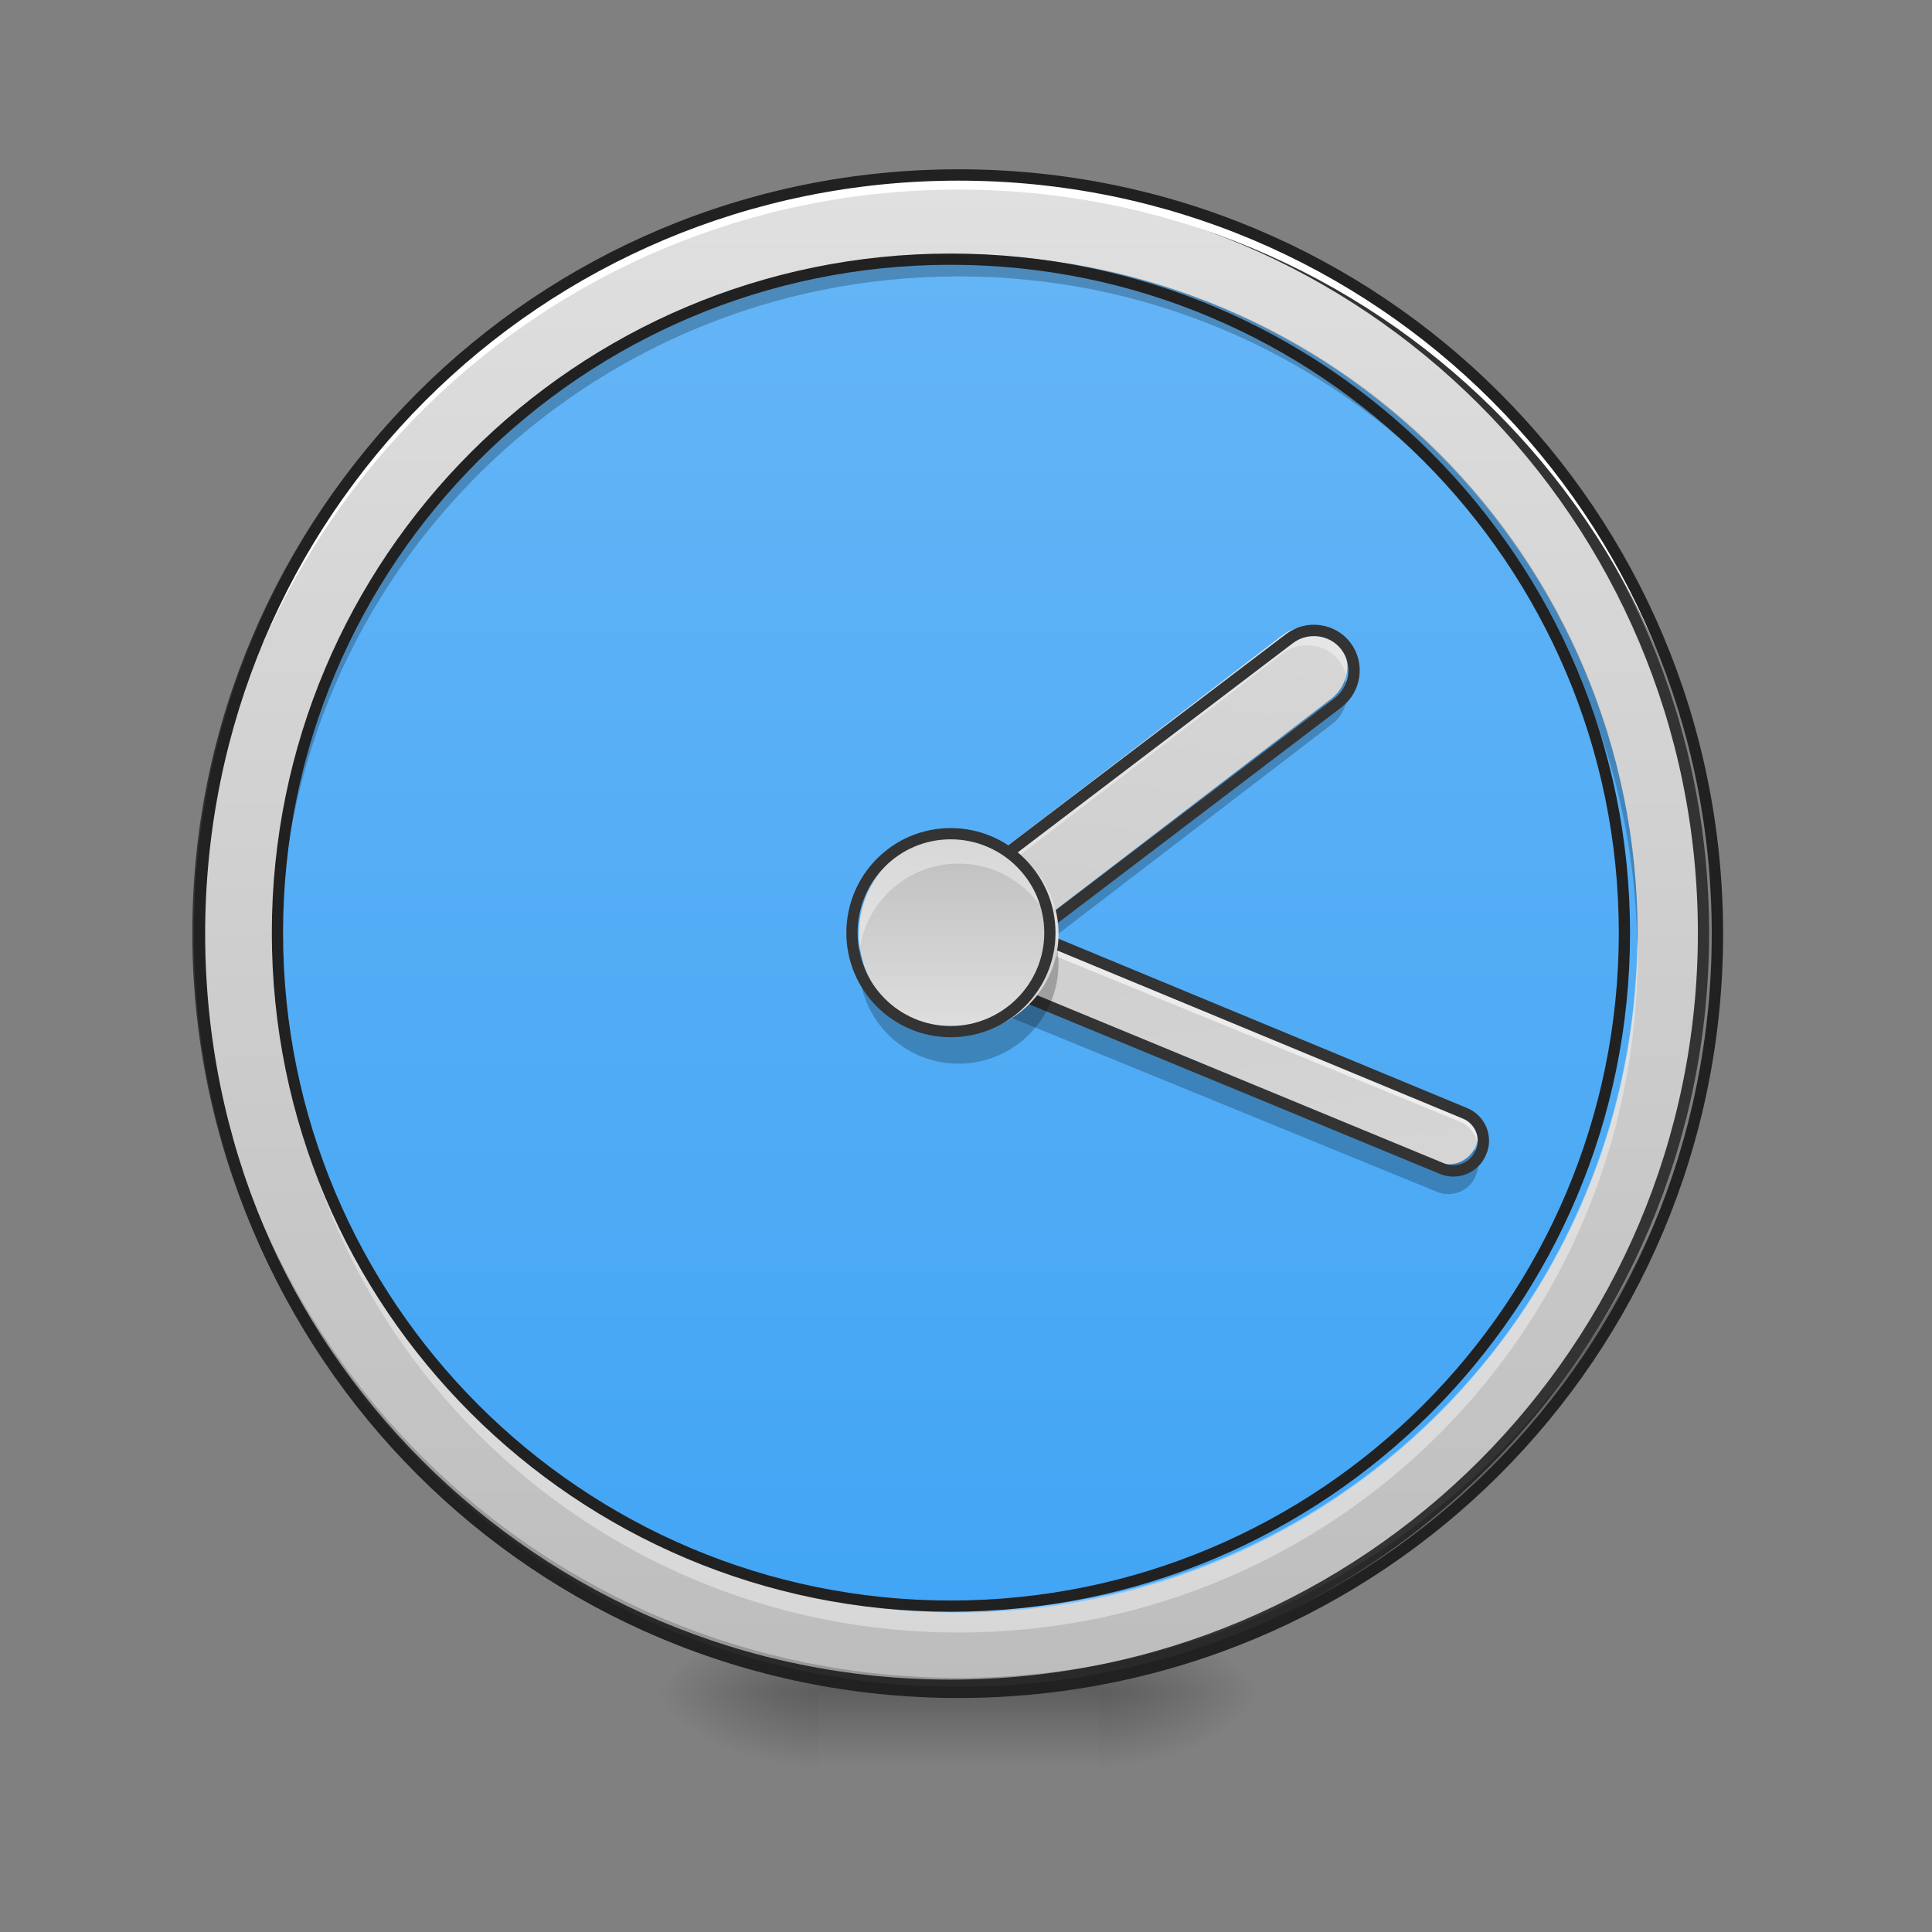 <?xml version="1.0" encoding="UTF-8"?>
<svg xmlns="http://www.w3.org/2000/svg" xmlns:xlink="http://www.w3.org/1999/xlink" width="16px" height="16px" viewBox="0 0 16 16" version="1.1">
<rect x="0" y="0" width="16" height="16" fill="#808080" stroke="none"/>
<defs>
<radialGradient id="radial0" gradientUnits="userSpaceOnUse" cx="450.909" cy="189.579" fx="450.909" fy="189.579" r="21.167" gradientTransform="matrix(0,-0.039,-0.07,-0,22.262,31.798)">
<stop offset="0" style="stop-color:rgb(0%,0%,0%);stop-opacity:0.314;"/>
<stop offset="0.222" style="stop-color:rgb(0%,0%,0%);stop-opacity:0.275;"/>
<stop offset="1" style="stop-color:rgb(0%,0%,0%);stop-opacity:0;"/>
</radialGradient>
<radialGradient id="radial1" gradientUnits="userSpaceOnUse" cx="450.909" cy="189.579" fx="450.909" fy="189.579" r="21.167" gradientTransform="matrix(-0,0.039,0.07,0,-6.385,-3.764)">
<stop offset="0" style="stop-color:rgb(0%,0%,0%);stop-opacity:0.314;"/>
<stop offset="0.222" style="stop-color:rgb(0%,0%,0%);stop-opacity:0.275;"/>
<stop offset="1" style="stop-color:rgb(0%,0%,0%);stop-opacity:0;"/>
</radialGradient>
<radialGradient id="radial2" gradientUnits="userSpaceOnUse" cx="450.909" cy="189.579" fx="450.909" fy="189.579" r="21.167" gradientTransform="matrix(-0,-0.039,0.07,-0,-6.385,31.798)">
<stop offset="0" style="stop-color:rgb(0%,0%,0%);stop-opacity:0.314;"/>
<stop offset="0.222" style="stop-color:rgb(0%,0%,0%);stop-opacity:0.275;"/>
<stop offset="1" style="stop-color:rgb(0%,0%,0%);stop-opacity:0;"/>
</radialGradient>
<radialGradient id="radial3" gradientUnits="userSpaceOnUse" cx="450.909" cy="189.579" fx="450.909" fy="189.579" r="21.167" gradientTransform="matrix(0,0.039,-0.07,0,22.262,-3.764)">
<stop offset="0" style="stop-color:rgb(0%,0%,0%);stop-opacity:0.314;"/>
<stop offset="0.222" style="stop-color:rgb(0%,0%,0%);stop-opacity:0.275;"/>
<stop offset="1" style="stop-color:rgb(0%,0%,0%);stop-opacity:0;"/>
</radialGradient>
<linearGradient id="linear0" gradientUnits="userSpaceOnUse" x1="255.323" y1="233.5" x2="255.323" y2="254.667" gradientTransform="matrix(0.007,0,0,0.031,6.233,6.719)">
<stop offset="0" style="stop-color:rgb(0%,0%,0%);stop-opacity:0.275;"/>
<stop offset="1" style="stop-color:rgb(0%,0%,0%);stop-opacity:0;"/>
</linearGradient>
<linearGradient id="linear1" gradientUnits="userSpaceOnUse" x1="254" y1="-168.667" x2="254" y2="233.5" >
<stop offset="0" style="stop-color:rgb(87.843%,87.843%,87.843%);stop-opacity:1;"/>
<stop offset="1" style="stop-color:rgb(74.118%,74.118%,74.118%);stop-opacity:1;"/>
</linearGradient>
<linearGradient id="linear2" gradientUnits="userSpaceOnUse" x1="254" y1="-168.667" x2="254" y2="233.5" gradientTransform="matrix(0.028,0,0,0.028,0.836,6.826)">
<stop offset="0" style="stop-color:rgb(39.216%,70.98%,96.471%);stop-opacity:1;"/>
<stop offset="1" style="stop-color:rgb(25.882%,64.706%,96.078%);stop-opacity:1;"/>
</linearGradient>
<linearGradient id="linear3" gradientUnits="userSpaceOnUse" x1="246.611" y1="89.81" x2="-101.675" y2="290.893" gradientTransform="matrix(-0.012,0.029,-0.029,-0.012,15.945,7.669)">
<stop offset="0" style="stop-color:rgb(87.843%,87.843%,87.843%);stop-opacity:1;"/>
<stop offset="1" style="stop-color:rgb(74.118%,74.118%,74.118%);stop-opacity:1;"/>
</linearGradient>
<linearGradient id="linear4" gradientUnits="userSpaceOnUse" x1="112.725" y1="-351.255" x2="397.099" y2="-66.881" gradientTransform="matrix(0.019,0.025,-0.025,0.019,0.203,5.683)">
<stop offset="0" style="stop-color:rgb(87.843%,87.843%,87.843%);stop-opacity:1;"/>
<stop offset="1" style="stop-color:rgb(74.118%,74.118%,74.118%);stop-opacity:1;"/>
</linearGradient>
<linearGradient id="linear5" gradientUnits="userSpaceOnUse" x1="243.417" y1="74.75" x2="243.417" y2="-9.917" gradientTransform="matrix(0.02,0,0,0.02,2.977,7.099)">
<stop offset="0" style="stop-color:rgb(87.843%,87.843%,87.843%);stop-opacity:1;"/>
<stop offset="1" style="stop-color:rgb(74.118%,74.118%,74.118%);stop-opacity:1;"/>
</linearGradient>
</defs>
<g id="surface1">
<path style=" stroke:none;fill-rule:nonzero;fill:url(#radial0);" d="M 9.098 14.016 L 10.418 14.016 L 10.418 13.355 L 9.098 13.355 Z M 9.098 14.016 "/>
<path style=" stroke:none;fill-rule:nonzero;fill:url(#radial1);" d="M 6.781 14.016 L 5.457 14.016 L 5.457 14.68 L 6.781 14.68 Z M 6.781 14.016 "/>
<path style=" stroke:none;fill-rule:nonzero;fill:url(#radial2);" d="M 6.781 14.016 L 5.457 14.016 L 5.457 13.355 L 6.781 13.355 Z M 6.781 14.016 "/>
<path style=" stroke:none;fill-rule:nonzero;fill:url(#radial3);" d="M 9.098 14.016 L 10.418 14.016 L 10.418 14.68 L 9.098 14.68 Z M 9.098 14.016 "/>
<path style=" stroke:none;fill-rule:nonzero;fill:url(#linear0);" d="M 6.781 13.852 L 9.098 13.852 L 9.098 14.68 L 6.781 14.68 Z M 6.781 13.852 "/>
<path style="fill-rule:nonzero;fill:url(#linear1);stroke-width:3;stroke-linecap:round;stroke-linejoin:miter;stroke:rgb(20%,20%,20%);stroke-opacity:1;stroke-miterlimit:4;" d="M 253.976 -168.629 C 365.09 -168.629 455.082 -78.638 455.082 32.476 C 455.082 143.466 365.09 233.457 253.976 233.457 C 142.986 233.457 52.87 143.466 52.87 32.476 C 52.87 -78.638 142.986 -168.629 253.976 -168.629 Z M 253.976 -168.629 " transform="matrix(0.031,0,0,0.031,0,6.719)"/>
<path style=" stroke:none;fill-rule:nonzero;fill:rgb(0%,0%,0%);fill-opacity:0.196;" d="M 7.938 14.016 C 4.457 14.016 1.652 11.215 1.652 7.734 C 1.652 7.711 1.652 7.691 1.652 7.672 C 1.688 11.125 4.477 13.895 7.938 13.895 C 11.398 13.895 14.191 11.125 14.223 7.672 C 14.223 7.691 14.223 7.711 14.223 7.734 C 14.223 11.215 11.418 14.016 7.938 14.016 Z M 7.938 14.016 "/>
<path style=" stroke:none;fill-rule:nonzero;fill:rgb(100%,100%,100%);fill-opacity:1;" d="M 7.938 1.449 C 4.457 1.449 1.652 4.25 1.652 7.734 C 1.652 7.754 1.652 7.773 1.652 7.793 C 1.688 4.34 4.477 1.57 7.938 1.57 C 11.398 1.57 14.191 4.34 14.223 7.793 C 14.223 7.773 14.223 7.754 14.223 7.734 C 14.223 4.25 11.418 1.449 7.938 1.449 Z M 7.938 1.449 "/>
<path style=" stroke:none;fill-rule:nonzero;fill:rgb(12.941%,12.941%,12.941%);fill-opacity:1;" d="M 7.938 1.402 C 4.43 1.402 1.605 4.227 1.605 7.734 C 1.605 11.238 4.43 14.062 7.938 14.062 C 11.445 14.062 14.27 11.238 14.27 7.734 C 14.27 4.227 11.445 1.402 7.938 1.402 Z M 7.938 1.496 C 11.395 1.496 14.176 4.277 14.176 7.734 C 14.176 11.188 11.395 13.969 7.938 13.969 C 4.48 13.969 1.699 11.188 1.699 7.734 C 1.699 4.277 4.48 1.496 7.938 1.496 Z M 7.938 1.496 "/>
<path style=" stroke:none;fill-rule:nonzero;fill:url(#linear2);" d="M 7.938 2.109 C 11.043 2.109 13.562 4.629 13.562 7.734 C 13.562 10.84 11.043 13.355 7.938 13.355 C 4.832 13.355 2.316 10.84 2.316 7.734 C 2.316 4.629 4.832 2.109 7.938 2.109 Z M 7.938 2.109 "/>
<path style=" stroke:none;fill-rule:nonzero;fill:rgb(0%,0%,0%);fill-opacity:0.235;" d="M 7.938 2.109 C 4.824 2.109 2.316 4.617 2.316 7.734 C 2.316 7.762 2.316 7.793 2.316 7.82 C 2.363 4.75 4.852 2.289 7.938 2.289 C 11.023 2.289 13.512 4.75 13.559 7.82 C 13.562 7.793 13.562 7.762 13.562 7.734 C 13.562 4.617 11.055 2.109 7.938 2.109 Z M 7.938 2.109 "/>
<path style=" stroke:none;fill-rule:nonzero;fill:rgb(100%,100%,100%);fill-opacity:0.392;" d="M 7.938 13.52 C 4.824 13.52 2.316 11.012 2.316 7.898 C 2.316 7.867 2.316 7.84 2.316 7.809 C 2.363 10.883 4.852 13.34 7.938 13.34 C 11.023 13.34 13.512 10.883 13.559 7.809 C 13.562 7.84 13.562 7.867 13.562 7.898 C 13.562 11.012 11.055 13.52 7.938 13.52 Z M 7.938 13.52 "/>
<path style="fill:none;stroke-width:3;stroke-linecap:round;stroke-linejoin:miter;stroke:rgb(12.941%,12.941%,12.941%);stroke-opacity:1;stroke-miterlimit:4;" d="M 253.976 -147.506 C 353.341 -147.506 433.959 -66.889 433.959 32.476 C 433.959 131.842 353.341 212.334 253.976 212.334 C 154.61 212.334 74.118 131.842 74.118 32.476 C 74.118 -66.889 154.61 -147.506 253.976 -147.506 Z M 253.976 -147.506 " transform="matrix(0.031,0,0,0.031,0,6.719)"/>
<path style=" stroke:none;fill-rule:nonzero;fill:url(#linear3);" d="M 12.223 9.488 C 12.172 9.617 12.027 9.676 11.902 9.625 L 7.844 7.965 C 7.719 7.91 7.656 7.766 7.711 7.641 C 7.762 7.512 7.906 7.453 8.035 7.504 L 12.09 9.168 C 12.215 9.219 12.277 9.363 12.223 9.488 Z M 12.223 9.488 "/>
<path style=" stroke:none;fill-rule:nonzero;fill:rgb(0%,0%,0%);fill-opacity:0.235;" d="M 11.133 5.613 C 11.113 5.668 11.078 5.715 11.027 5.754 L 8.141 7.965 C 7.992 8.074 7.785 8.047 7.676 7.902 C 7.656 7.879 7.641 7.852 7.633 7.824 C 7.59 7.93 7.602 8.055 7.676 8.152 C 7.785 8.297 7.992 8.324 8.141 8.211 L 11.027 6 C 11.148 5.91 11.188 5.75 11.133 5.613 Z M 11.133 5.613 "/>
<path style=" stroke:none;fill-rule:nonzero;fill:url(#linear4);" d="M 11.09 5.32 C 11.199 5.465 11.172 5.672 11.027 5.785 L 8.141 7.996 C 7.996 8.105 7.785 8.078 7.676 7.934 C 7.566 7.789 7.594 7.582 7.738 7.469 L 10.625 5.258 C 10.77 5.148 10.98 5.176 11.09 5.32 Z M 11.09 5.32 "/>
<path style=" stroke:none;fill-rule:nonzero;fill:rgb(100%,100%,100%);fill-opacity:0.392;" d="M 10.824 5.191 C 10.754 5.191 10.684 5.215 10.625 5.258 L 7.738 7.469 C 7.629 7.551 7.586 7.688 7.617 7.809 C 7.633 7.738 7.676 7.672 7.738 7.625 L 10.625 5.41 C 10.773 5.301 10.98 5.328 11.09 5.473 C 11.121 5.512 11.141 5.555 11.148 5.598 C 11.172 5.504 11.152 5.402 11.09 5.32 C 11.023 5.234 10.926 5.188 10.824 5.191 Z M 10.824 5.191 "/>
<path style=" stroke:none;fill-rule:nonzero;fill:rgb(100%,100%,100%);fill-opacity:0.588;" d="M 7.938 7.484 C 7.84 7.488 7.75 7.543 7.711 7.641 C 7.688 7.691 7.688 7.746 7.699 7.797 C 7.703 7.785 7.707 7.773 7.711 7.762 C 7.75 7.668 7.84 7.609 7.938 7.609 C 7.969 7.609 8 7.613 8.035 7.629 L 12.09 9.289 C 12.164 9.32 12.215 9.383 12.234 9.457 C 12.266 9.34 12.203 9.215 12.09 9.168 L 8.035 7.504 C 8 7.492 7.969 7.484 7.938 7.484 Z M 7.938 7.484 "/>
<path style="fill:none;stroke-width:3;stroke-linecap:round;stroke-linejoin:round;stroke:rgb(20%,20%,20%);stroke-opacity:1;stroke-miterlimit:4;" d="M 180.14 -308.975 C 185.939 -308.943 190.668 -304.222 190.735 -298.347 L 190.765 -182.002 C 190.733 -176.202 185.936 -171.375 180.137 -171.407 C 174.337 -171.439 169.609 -176.16 169.542 -182.036 L 169.511 -298.38 C 169.543 -304.18 174.341 -309.007 180.14 -308.975 Z M 180.14 -308.975 " transform="matrix(0.019,0.025,-0.025,0.019,0,6.719)"/>
<path style=" stroke:none;fill-rule:nonzero;fill:rgb(0%,0%,0%);fill-opacity:0.235;" d="M 7.723 7.855 C 7.719 7.867 7.715 7.875 7.711 7.887 C 7.656 8.012 7.719 8.156 7.844 8.211 L 11.902 9.871 C 12.027 9.922 12.172 9.863 12.223 9.734 C 12.254 9.66 12.246 9.582 12.211 9.516 C 12.148 9.625 12.016 9.672 11.902 9.621 L 7.844 7.961 C 7.793 7.941 7.75 7.902 7.723 7.855 Z M 7.723 7.855 "/>
<path style="fill:none;stroke-width:3;stroke-linecap:round;stroke-linejoin:round;stroke:rgb(20%,20%,20%);stroke-opacity:1;stroke-miterlimit:4;" d="M -66.298 -395.479 C -61.865 -395.539 -58.377 -391.971 -58.364 -387.653 L -58.281 -247.347 C -58.384 -242.982 -61.905 -239.378 -66.269 -239.481 C -70.702 -239.421 -74.19 -242.989 -74.251 -247.422 L -74.171 -387.66 C -74.183 -391.978 -70.662 -395.581 -66.298 -395.479 Z M -66.298 -395.479 " transform="matrix(-0.012,0.029,-0.029,-0.012,0,6.719)"/>
<path style=" stroke:none;fill-rule:nonzero;fill:url(#linear5);" d="M 7.938 6.906 C 8.395 6.906 8.766 7.277 8.766 7.734 C 8.766 8.188 8.395 8.559 7.938 8.559 C 7.48 8.559 7.113 8.188 7.113 7.734 C 7.113 7.277 7.48 6.906 7.938 6.906 Z M 7.938 6.906 "/>
<path style=" stroke:none;fill-rule:nonzero;fill:rgb(100%,100%,100%);fill-opacity:0.392;" d="M 7.938 6.906 C 7.48 6.906 7.113 7.273 7.113 7.734 C 7.113 7.773 7.113 7.816 7.121 7.855 C 7.18 7.457 7.523 7.152 7.938 7.152 C 8.355 7.152 8.695 7.457 8.758 7.855 C 8.762 7.816 8.766 7.773 8.766 7.734 C 8.766 7.273 8.395 6.906 7.938 6.906 Z M 7.938 6.906 "/>
<path style=" stroke:none;fill-rule:nonzero;fill:rgb(0%,0%,0%);fill-opacity:0.235;" d="M 7.938 8.809 C 7.48 8.809 7.113 8.438 7.113 7.98 C 7.113 7.938 7.113 7.898 7.121 7.855 C 7.18 8.254 7.523 8.559 7.938 8.559 C 8.355 8.559 8.695 8.254 8.758 7.855 C 8.762 7.898 8.766 7.938 8.766 7.98 C 8.766 8.438 8.395 8.809 7.938 8.809 Z M 7.938 8.809 "/>
<path style="fill:none;stroke-width:3;stroke-linecap:square;stroke-linejoin:bevel;stroke:rgb(20%,20%,20%);stroke-opacity:1;stroke-miterlimit:4;" d="M 253.976 5.979 C 268.599 5.979 280.473 17.853 280.473 32.476 C 280.473 46.975 268.599 58.849 253.976 58.849 C 239.352 58.849 227.603 46.975 227.603 32.476 C 227.603 17.853 239.352 5.979 253.976 5.979 Z M 253.976 5.979 " transform="matrix(0.031,0,0,0.031,0,6.719)"/>
</g>
</svg>
